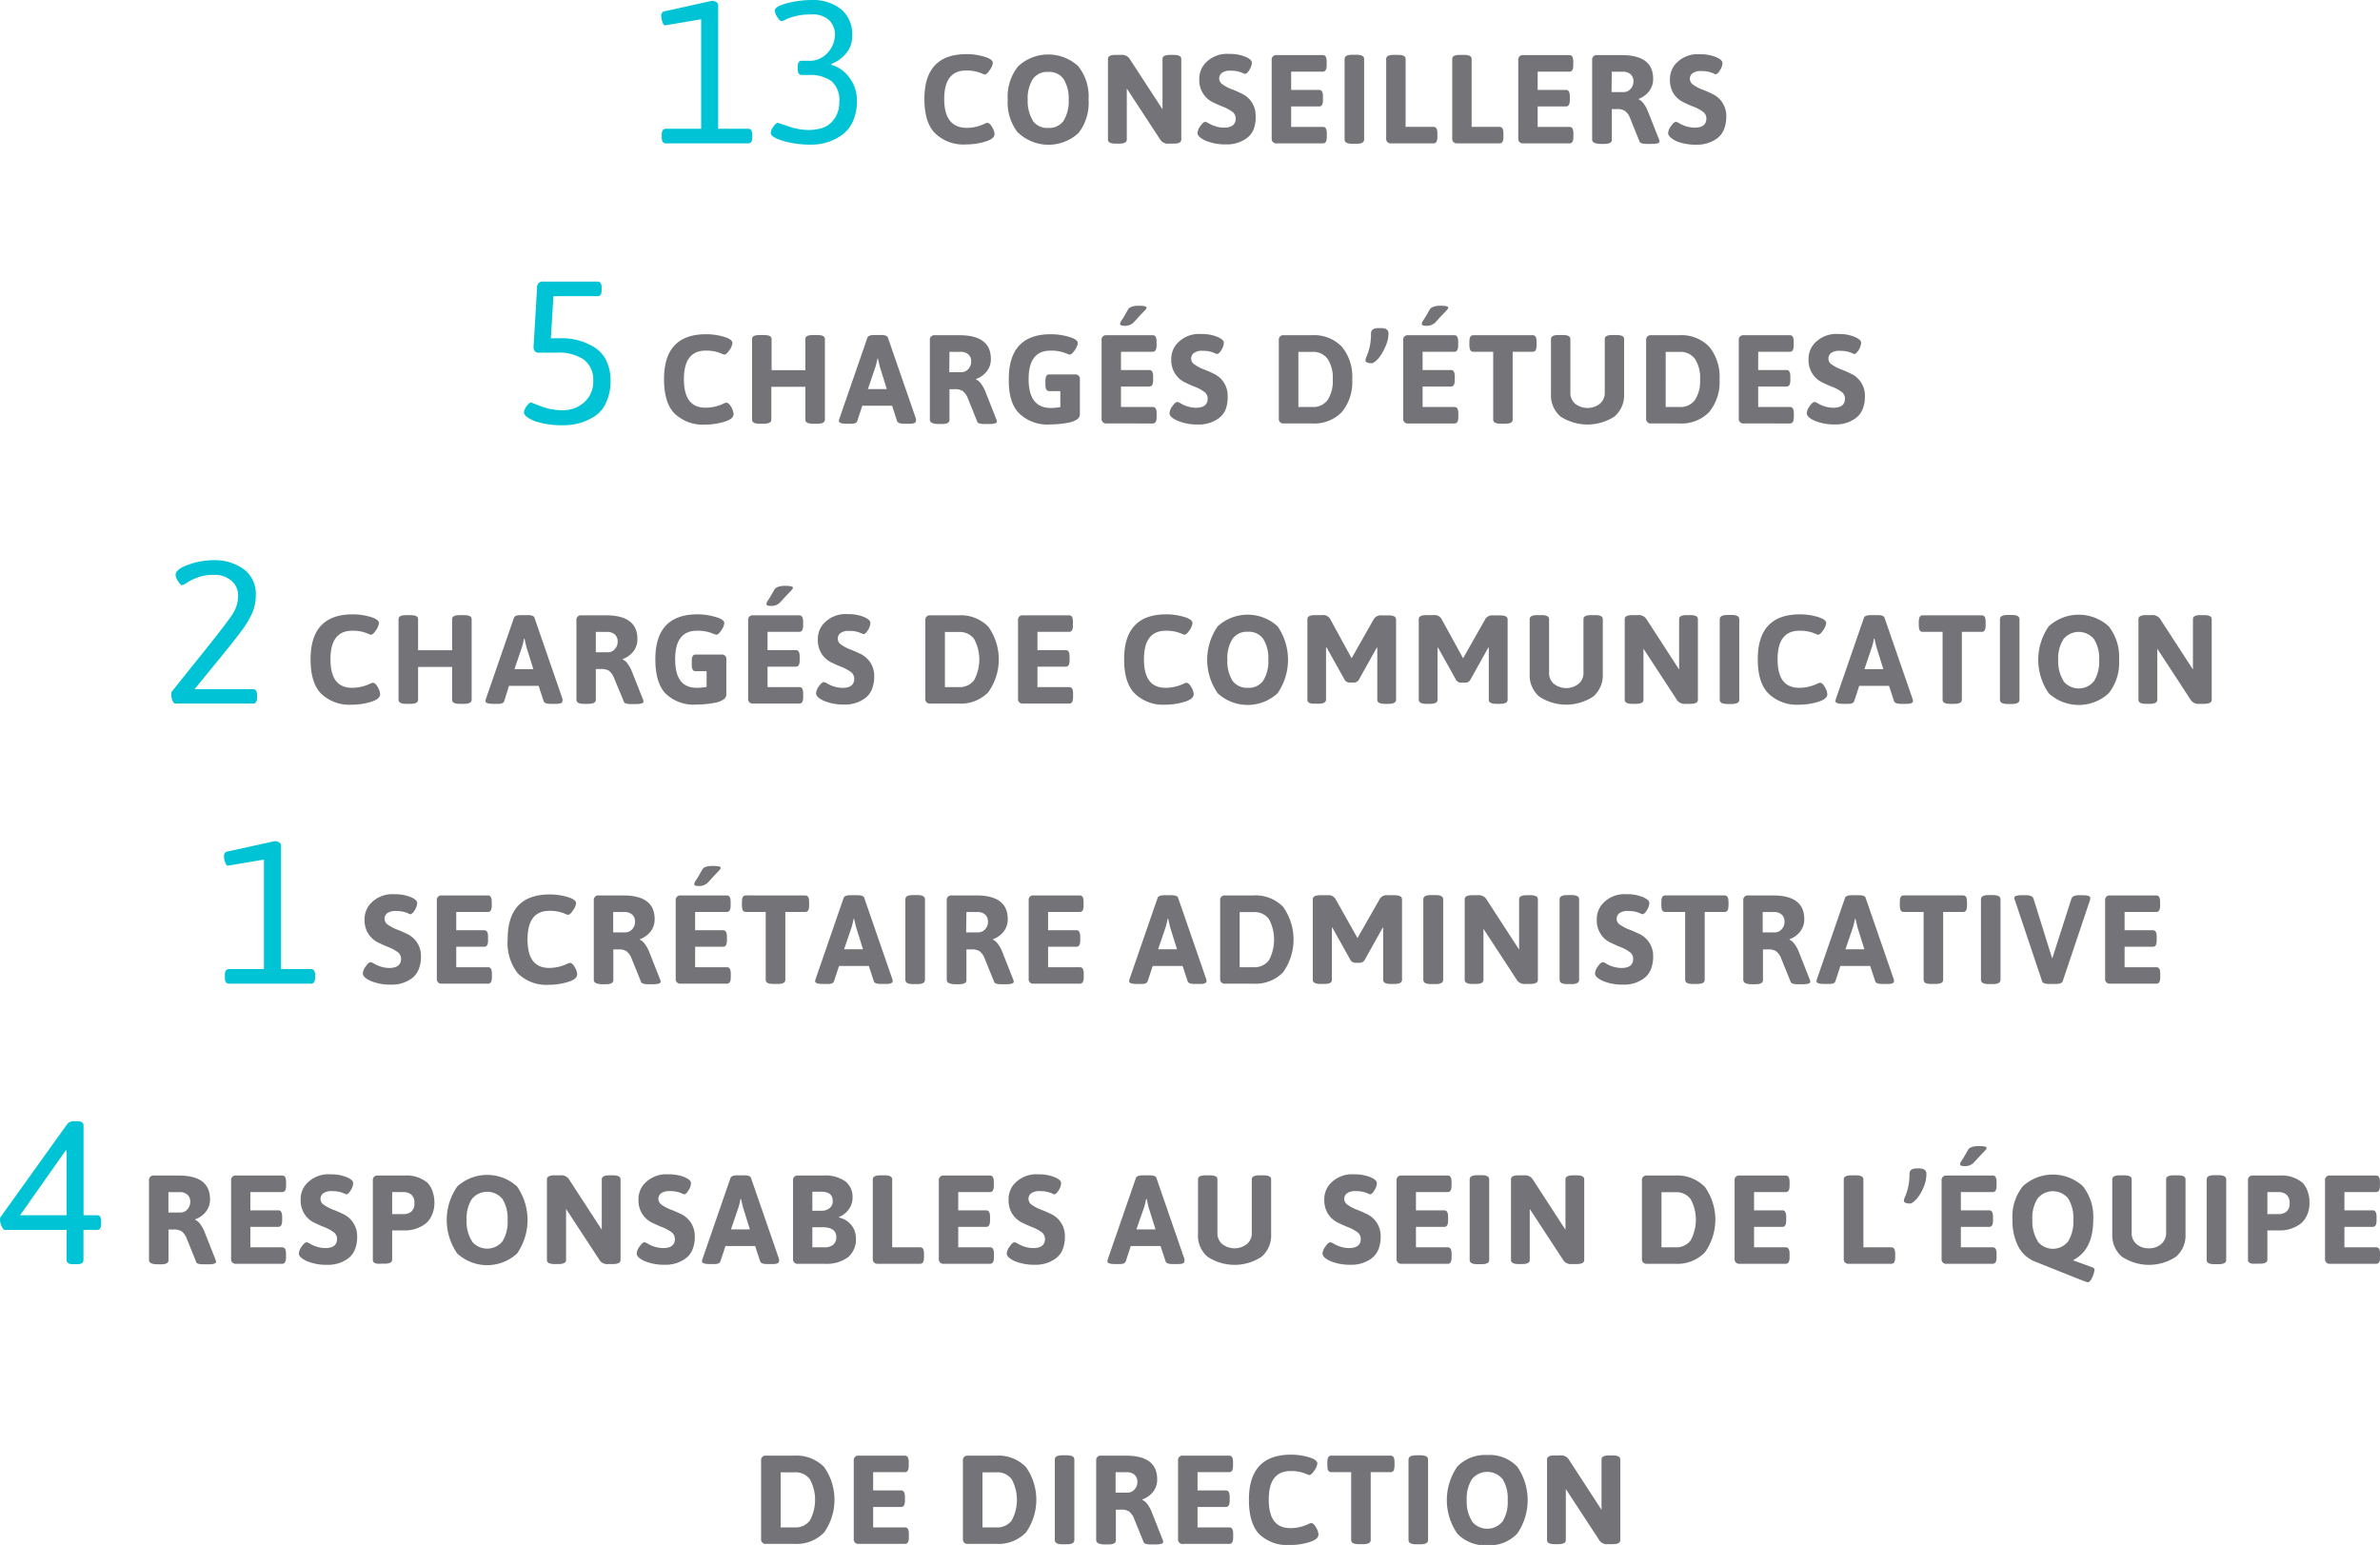 <svg xmlns="http://www.w3.org/2000/svg" viewBox="0 0 339.85 220.62"><defs><style>.cls-1{fill:#00c4d5;}.cls-2{fill:#737378;}</style></defs><title>salaries</title><g id="Calque_2" data-name="Calque 2"><g id="_0" data-name="0"><path class="cls-1" d="M94.49,19.6v-.34c0-.58.19-.87.58-.87h5.05V2.75L95,3.62c-.17,0-.31-.16-.42-.49a3.25,3.25,0,0,1-.16-.94.6.6,0,0,1,.52-.59L101.65.12a1.15,1.15,0,0,1,.63.17.51.51,0,0,1,.27.44V18.39h4.29c.39,0,.58.29.58.87v.34c0,.58-.19.87-.58.87H95.07C94.68,20.47,94.49,20.18,94.49,19.6Z"/><path class="cls-1" d="M110.06,19a1.66,1.66,0,0,1,.38-.93c.25-.35.46-.53.64-.53l1.53.51a8.74,8.74,0,0,0,2.77.51,6.45,6.45,0,0,0,2.15-.32A3.46,3.46,0,0,0,119.12,17a3.89,3.89,0,0,0,.72-2.42,3.55,3.55,0,0,0-1.12-3,5.18,5.18,0,0,0-3.23-.87h-1c-.39,0-.58-.29-.58-.87V9.54c0-.58.19-.87.58-.87h.84a3.43,3.43,0,0,0,2.93-1.22A4,4,0,0,0,119.23,5a3,3,0,0,0-.79-2.08,3.48,3.48,0,0,0-2.66-.85,8.28,8.28,0,0,0-3.54.69,1.82,1.82,0,0,1-.64.26c-.16,0-.35-.19-.6-.57a2,2,0,0,1-.36-.93q0-.62,1.83-1.08A14.21,14.21,0,0,1,115.83,0a6.56,6.56,0,0,1,4.27,1.31,4.65,4.65,0,0,1,1.59,3.82,3.78,3.78,0,0,1-.85,2.47,5.17,5.17,0,0,1-2.14,1.54v.11a4.75,4.75,0,0,1,2.56,1.8,5.23,5.23,0,0,1,1.1,3.28,6.94,6.94,0,0,1-.6,3.07,4.83,4.83,0,0,1-1.58,1.91,7.33,7.33,0,0,1-4.3,1.34,13.74,13.74,0,0,1-4.11-.54Q110.06,19.57,110.06,19Z"/><path class="cls-2" d="M132,14.14q0-6.41,6-6.41a8.91,8.91,0,0,1,2.54.36q1.23.36,1.23.9a2.15,2.15,0,0,1-.43,1c-.28.44-.53.65-.74.65a1.87,1.87,0,0,1-.38-.14,5.38,5.38,0,0,0-2.27-.43q-3.12,0-3.12,4.07T138,18.26a5.94,5.94,0,0,0,2.49-.54,2,2,0,0,1,.47-.18c.25,0,.49.21.71.62a2.27,2.27,0,0,1,.35.95c0,.48-.45.85-1.33,1.11a9.23,9.23,0,0,1-2.69.4A5.81,5.81,0,0,1,133.49,19Q132,17.46,132,14.14Z"/><path class="cls-2" d="M145.4,19a6.9,6.9,0,0,1-1.5-4.78,6.89,6.89,0,0,1,1.5-4.77,6.32,6.32,0,0,1,8.56,0,6.93,6.93,0,0,1,1.48,4.77A7,7,0,0,1,154,19a6.32,6.32,0,0,1-8.56,0Zm2.09-1.73a2.54,2.54,0,0,0,2.19,1,2.51,2.51,0,0,0,2.18-1,5.28,5.28,0,0,0,.74-3,5.21,5.21,0,0,0-.74-3,2.5,2.5,0,0,0-2.18-1,2.53,2.53,0,0,0-2.19,1,5.21,5.21,0,0,0-.74,3A5.28,5.28,0,0,0,147.49,17.22Z"/><path class="cls-2" d="M158.21,19.93V8.41q0-.57,1.08-.57h.78a1.32,1.32,0,0,1,1.18.48L166,15.61V8.41q0-.57,1.08-.57h.52q1.08,0,1.08.57V19.93c0,.39-.36.58-1.08.58h-.68a1.3,1.3,0,0,1-1.19-.49l-4.83-7.38v7.29c0,.39-.35.58-1.08.58h-.52C158.57,20.51,158.21,20.32,158.21,19.93Z"/><path class="cls-2" d="M171,19a1.9,1.9,0,0,1,.41-1c.28-.4.51-.6.7-.6a1.41,1.41,0,0,1,.47.2,4.44,4.44,0,0,0,2.18.63c1.13,0,1.69-.44,1.69-1.31a1.19,1.19,0,0,0-.54-1,5.86,5.86,0,0,0-1.3-.69,15.72,15.72,0,0,1-1.52-.68,3.45,3.45,0,0,1-1.3-1.2,3.56,3.56,0,0,1-.54-2,3.35,3.35,0,0,1,.65-2.08,4.2,4.2,0,0,1,3.62-1.57,5.78,5.78,0,0,1,2.3.4c.62.26.94.55.94.86a2.16,2.16,0,0,1-.34,1c-.23.39-.45.59-.65.59a1.26,1.26,0,0,1-.33-.13,3.94,3.94,0,0,0-1.66-.32,2,2,0,0,0-1.32.32,1.07,1.07,0,0,0-.37.81,1.05,1.05,0,0,0,.55.86,5.57,5.57,0,0,0,1.29.67,15.46,15.46,0,0,1,1.52.68,3.36,3.36,0,0,1,1.31,1.19,3.42,3.42,0,0,1,.54,1.94A4.81,4.81,0,0,1,179,18.5a3,3,0,0,1-1,1.25,4.78,4.78,0,0,1-2.91.87,7.27,7.27,0,0,1-2.9-.52C171.42,19.75,171,19.39,171,19Z"/><path class="cls-2" d="M181.59,19.75V8.59a.64.64,0,0,1,.72-.72h6.59q.54,0,.54.9v.56q0,.9-.54.9h-4.53v2.61h4q.54,0,.54.9v.56q0,.9-.54.9h-4v2.92h4.55q.54,0,.54.9v.55q0,.9-.54.9h-6.61A.64.64,0,0,1,181.59,19.75Z"/><path class="cls-2" d="M192,19.93V8.41c0-.39.36-.59,1.08-.59h.63c.72,0,1.08.2,1.08.59V19.93q0,.6-1.08.6h-.63Q192,20.53,192,19.93Z"/><path class="cls-2" d="M197.94,19.75V8.41q0-.57,1.08-.57h.61q1.08,0,1.08.57v9.71h4q.54,0,.54.9v.55q0,.9-.54.9h-6.06A.64.64,0,0,1,197.94,19.75Z"/><path class="cls-2" d="M207.37,19.75V8.41q0-.57,1.08-.57h.61q1.08,0,1.08.57v9.71h4q.54,0,.54.9v.55q0,.9-.54.9h-6.07A.64.64,0,0,1,207.37,19.75Z"/><path class="cls-2" d="M216.8,19.75V8.59a.64.64,0,0,1,.72-.72h6.59q.54,0,.54.9v.56q0,.9-.54.9h-4.54v2.61h4.05q.54,0,.54.9v.56q0,.9-.54.9h-4.05v2.92h4.56q.54,0,.54.9v.55q0,.9-.54.9h-6.61A.64.64,0,0,1,216.8,19.75Z"/><path class="cls-2" d="M227.35,19.93V8.59a.64.64,0,0,1,.72-.72h3.51q4.48,0,4.48,3.39A2.84,2.84,0,0,1,235.5,13,3.38,3.38,0,0,1,234,14.12v.07a1.84,1.84,0,0,1,.7.6,4.37,4.37,0,0,1,.59,1.06l1.59,4a1.06,1.06,0,0,1,.09.34q0,.36-1.08.36h-.74c-.6,0-1-.13-1.05-.38l-1.42-3.51a2.16,2.16,0,0,0-.66-.83,2,2,0,0,0-1.16-.25h-.7v4.39c0,.39-.36.58-1.08.58h-.61C227.71,20.51,227.35,20.32,227.35,19.93Zm2.77-6.78h1.71a1.27,1.27,0,0,0,1-.45,1.53,1.53,0,0,0,.42-1.09,1.3,1.3,0,0,0-.41-1,1.61,1.61,0,0,0-1.1-.37h-1.59Z"/><path class="cls-2" d="M238.2,19a1.85,1.85,0,0,1,.42-1c.27-.4.51-.6.7-.6a1.5,1.5,0,0,1,.47.2,4.41,4.41,0,0,0,2.18.63c1.12,0,1.69-.44,1.69-1.31a1.19,1.19,0,0,0-.54-1,6,6,0,0,0-1.31-.69,15.72,15.72,0,0,1-1.52-.68A3.5,3.5,0,0,1,239,13.4a3.56,3.56,0,0,1-.54-2,3.34,3.34,0,0,1,.64-2.08,4.21,4.21,0,0,1,3.62-1.57,5.87,5.87,0,0,1,2.31.4c.62.26.93.55.93.86a2,2,0,0,1-.34,1c-.23.39-.44.59-.65.59a1.25,1.25,0,0,1-.32-.13,4,4,0,0,0-1.67-.32,2,2,0,0,0-1.31.32,1,1,0,0,0-.37.81,1.06,1.06,0,0,0,.54.86,5.45,5.45,0,0,0,1.3.67,15.46,15.46,0,0,1,1.52.68,3.34,3.34,0,0,1,1.3,1.19,3.42,3.42,0,0,1,.54,1.94,4.81,4.81,0,0,1-.35,1.92,2.92,2.92,0,0,1-1,1.25,4.81,4.81,0,0,1-2.92.87,7.27,7.27,0,0,1-2.9-.52C238.59,19.75,238.2,19.39,238.2,19Z"/><path class="cls-1" d="M74.82,58.91A1.68,1.68,0,0,1,75.2,58c.25-.35.46-.52.64-.52l1.45.55a8.43,8.43,0,0,0,3.11.55,4.44,4.44,0,0,0,3-1.12,3.85,3.85,0,0,0,1.31-3.1,3.57,3.57,0,0,0-1.33-3,6.33,6.33,0,0,0-3.89-1H77a.77.77,0,0,1-.63-.2,1,1,0,0,1-.18-.67l.5-8.41a.8.8,0,0,1,.92-.87h7.72c.38,0,.58.29.58.87v.35c0,.58-.2.87-.58.87h-6.3l-.37,6h1.51a8.74,8.74,0,0,1,4.66,1.27,4.59,4.59,0,0,1,1.72,1.87,6.48,6.48,0,0,1,.63,3,7.07,7.07,0,0,1-.61,3,4.44,4.44,0,0,1-1.65,2,8,8,0,0,1-4.46,1.28,12.24,12.24,0,0,1-4.08-.57C75.35,59.71,74.82,59.31,74.82,58.91Z"/><path class="cls-2" d="M94.82,54.14q0-6.41,6-6.41a8.91,8.91,0,0,1,2.54.36q1.23.36,1.23.9a2.05,2.05,0,0,1-.43,1c-.28.44-.53.65-.74.65a1.87,1.87,0,0,1-.38-.14,5.38,5.38,0,0,0-2.27-.43c-2.08,0-3.11,1.36-3.11,4.07s1,4.08,3.07,4.08a5.94,5.94,0,0,0,2.49-.54,2,2,0,0,1,.47-.18c.25,0,.49.21.72.62a2.36,2.36,0,0,1,.34,1c0,.48-.45.85-1.33,1.11a9.23,9.23,0,0,1-2.69.4A5.81,5.81,0,0,1,96.27,59Q94.82,57.47,94.82,54.14Z"/><path class="cls-2" d="M107.39,59.93V48.41c0-.38.36-.57,1.07-.57h.64q1.08,0,1.08.57v4.45H115V48.41q0-.57,1.08-.57h.63c.71,0,1.08.19,1.08.57V59.93c0,.39-.37.58-1.08.58h-.63c-.72,0-1.08-.19-1.08-.58V55.24h-4.86v4.69c0,.39-.36.58-1.08.58h-.64C107.75,60.51,107.39,60.32,107.39,59.93Z"/><path class="cls-2" d="M119.79,60.11a1.53,1.53,0,0,1,.07-.32l4-11.57c.1-.26.44-.38,1-.38h.93c.59,0,.93.12,1,.38l4,11.57a1.39,1.39,0,0,1,0,.32c0,.27-.3.4-.9.4h-.79c-.59,0-.92-.13-1-.38l-.72-2.19h-4.25l-.72,2.19c-.08.25-.36.38-.82.38h-.72C120.15,60.51,119.79,60.38,119.79,60.11Zm4.14-4.55h2.7l-1-3.2-.27-1.16h-.07a10.53,10.53,0,0,1-.27,1.16Z"/><path class="cls-2" d="M132.78,59.93V48.59a.64.64,0,0,1,.72-.72H137q4.49,0,4.49,3.39a2.78,2.78,0,0,1-.57,1.75,3.32,3.32,0,0,1-1.54,1.11v.07a1.77,1.77,0,0,1,.7.6,4.77,4.77,0,0,1,.6,1.06l1.58,4a1.06,1.06,0,0,1,.09.34q0,.36-1.08.36h-.74c-.6,0-.95-.13-1-.38l-1.42-3.51a2.36,2.36,0,0,0-.66-.83,2,2,0,0,0-1.16-.25h-.71v4.39c0,.39-.35.58-1.08.58h-.61C133.14,60.51,132.78,60.32,132.78,59.93Zm2.77-6.78h1.72a1.29,1.29,0,0,0,1-.45,1.57,1.57,0,0,0,.41-1.09,1.3,1.3,0,0,0-.4-1,1.62,1.62,0,0,0-1.11-.37h-1.59Z"/><path class="cls-2" d="M144.05,54.14q0-6.41,6-6.41a9.11,9.11,0,0,1,2.59.37c.84.25,1.26.54,1.26.89a2.11,2.11,0,0,1-.42,1c-.28.44-.53.65-.75.65a2.82,2.82,0,0,1-.39-.14,5.78,5.78,0,0,0-2.34-.43q-3.12,0-3.12,4.07T150,58.26a7.32,7.32,0,0,0,1.41-.13V55.85h-1.59q-.54,0-.54-.9v-.58q0-.9.54-.9h3.66a.64.64,0,0,1,.72.72v5a.89.89,0,0,1-.46.73,3.09,3.09,0,0,1-1.18.44,14.13,14.13,0,0,1-2.56.25A5.79,5.79,0,0,1,145.5,59Q144,57.47,144.05,54.14Z"/><path class="cls-2" d="M157.3,59.75V48.59a.64.64,0,0,1,.72-.72h6.59q.54,0,.54.9v.56q0,.9-.54.9h-4.54v2.61h4.05q.54,0,.54.9v.56q0,.9-.54.9h-4.05v2.92h4.55q.54,0,.54.9v.55q0,.9-.54.9H158A.64.64,0,0,1,157.3,59.75Zm3.2-13.23c-.37,0-.56-.09-.56-.27a1.24,1.24,0,0,1,.27-.57c.17-.27.33-.52.47-.78s.29-.5.43-.75.66-.49,1.44-.49,1.17.09,1.17.25a.45.45,0,0,1-.1.26c-.08.09-.22.25-.44.47s-.36.38-.45.47l-.37.41-.51.55A1.74,1.74,0,0,1,160.5,46.52Z"/><path class="cls-2" d="M167,59a1.9,1.9,0,0,1,.41-1c.28-.4.51-.6.71-.6a1.48,1.48,0,0,1,.46.2,4.44,4.44,0,0,0,2.18.63c1.13,0,1.69-.44,1.69-1.31a1.19,1.19,0,0,0-.54-1,5.86,5.86,0,0,0-1.3-.69,15.72,15.72,0,0,1-1.52-.68,3.45,3.45,0,0,1-1.3-1.2,3.56,3.56,0,0,1-.54-2,3.35,3.35,0,0,1,.65-2.08,4.21,4.21,0,0,1,3.62-1.57,5.78,5.78,0,0,1,2.3.4c.63.26.94.55.94.86a2.16,2.16,0,0,1-.34,1c-.23.39-.45.59-.65.59a1.26,1.26,0,0,1-.33-.13,3.94,3.94,0,0,0-1.66-.32,2,2,0,0,0-1.32.32,1,1,0,0,0,.18,1.67,5.57,5.57,0,0,0,1.29.67,14.47,14.47,0,0,1,1.52.68,3.36,3.36,0,0,1,1.31,1.19,3.42,3.42,0,0,1,.54,1.94A4.81,4.81,0,0,1,175,58.5a3,3,0,0,1-1,1.25,4.78,4.78,0,0,1-2.91.87,7.27,7.27,0,0,1-2.9-.52C167.39,59.75,167,59.39,167,59Z"/><path class="cls-2" d="M182.61,59.75V48.59a.64.64,0,0,1,.72-.72h4a5.5,5.5,0,0,1,4.27,1.63,6.72,6.72,0,0,1,1.49,4.67,6.73,6.73,0,0,1-1.49,4.68,5.5,5.5,0,0,1-4.27,1.62h-4A.64.64,0,0,1,182.61,59.75Zm2.79-1.63h2a2.55,2.55,0,0,0,2.18-1,4.94,4.94,0,0,0,.73-2.94,4.93,4.93,0,0,0-.73-2.93,2.55,2.55,0,0,0-2.18-1h-2Z"/><path class="cls-2" d="M197.77,49.61a6.09,6.09,0,0,1-1,1.64c-.39.41-.7.62-.93.62a1.57,1.57,0,0,1-.6-.1c-.18-.06-.26-.16-.26-.29a2,2,0,0,1,.19-.65,7.93,7.93,0,0,0,.6-3.19c0-.53.36-.79,1.08-.79h.34c.72,0,1.08.26,1.08.79A4.71,4.71,0,0,1,197.77,49.61Z"/><path class="cls-2" d="M200.37,59.75V48.59a.64.64,0,0,1,.72-.72h6.59q.54,0,.54.9v.56q0,.9-.54.9h-4.54v2.61h4.05q.54,0,.54.9v.56q0,.9-.54.9h-4.05v2.92h4.56q.54,0,.54.9v.55q0,.9-.54.9h-6.61A.64.64,0,0,1,200.37,59.75Zm3.21-13.23c-.38,0-.56-.09-.56-.27a1.19,1.19,0,0,1,.26-.57c.17-.27.33-.52.48-.78s.28-.5.43-.75.66-.49,1.44-.49,1.17.09,1.17.25a.47.47,0,0,1-.11.26c-.07.09-.22.25-.43.47l-.45.47-.38.41-.5.55A1.77,1.77,0,0,1,203.58,46.52Z"/><path class="cls-2" d="M213.22,59.93v-9.7h-2.86q-.54,0-.54-.9v-.56q0-.9.54-.9h8.52q.54,0,.54.9v.56q0,.9-.54.9H216v9.7c0,.39-.36.58-1.08.58h-.63C213.58,60.51,213.22,60.32,213.22,59.93Z"/><path class="cls-2" d="M221.47,56.26V48.41q0-.57,1.08-.57h.61q1.08,0,1.08.57v7.67a2,2,0,0,0,.68,1.57,2.87,2.87,0,0,0,3.54,0,2,2,0,0,0,.69-1.57V48.41q0-.57,1.08-.57h.6q1.08,0,1.08.57v7.85a4,4,0,0,1-1.37,3.22,7.09,7.09,0,0,1-7.71,0A4,4,0,0,1,221.47,56.26Z"/><path class="cls-2" d="M235.06,59.75V48.59a.64.64,0,0,1,.72-.72h4a5.5,5.5,0,0,1,4.27,1.63,6.72,6.72,0,0,1,1.49,4.67,6.73,6.73,0,0,1-1.49,4.68,5.5,5.5,0,0,1-4.27,1.62h-4A.64.64,0,0,1,235.06,59.75Zm2.79-1.63h2a2.55,2.55,0,0,0,2.18-1,4.94,4.94,0,0,0,.73-2.94,4.93,4.93,0,0,0-.73-2.93,2.55,2.55,0,0,0-2.18-1h-2Z"/><path class="cls-2" d="M248.29,59.75V48.59a.64.64,0,0,1,.72-.72h6.58c.37,0,.54.3.54.9v.56c0,.6-.17.9-.54.9h-4.53v2.61h4.05q.54,0,.54.9v.56q0,.9-.54.9h-4.05v2.92h4.55q.54,0,.54.9v.55q0,.9-.54.9H249A.64.64,0,0,1,248.29,59.75Z"/><path class="cls-2" d="M258,59a1.9,1.9,0,0,1,.41-1c.28-.4.51-.6.7-.6a1.41,1.41,0,0,1,.47.2,4.44,4.44,0,0,0,2.18.63c1.13,0,1.69-.44,1.69-1.31a1.19,1.19,0,0,0-.54-1,5.86,5.86,0,0,0-1.3-.69,15.72,15.72,0,0,1-1.52-.68,3.45,3.45,0,0,1-1.3-1.2,3.56,3.56,0,0,1-.54-2,3.35,3.35,0,0,1,.65-2.08,4.2,4.2,0,0,1,3.62-1.57,5.78,5.78,0,0,1,2.3.4c.62.26.94.55.94.86a2.08,2.08,0,0,1-.35,1c-.22.39-.44.59-.64.59a1.26,1.26,0,0,1-.33-.13,3.94,3.94,0,0,0-1.66-.32,2,2,0,0,0-1.32.32,1,1,0,0,0,.17,1.67,5.65,5.65,0,0,0,1.3.67,15.46,15.46,0,0,1,1.52.68,3.36,3.36,0,0,1,1.31,1.19,3.42,3.42,0,0,1,.54,1.94,4.81,4.81,0,0,1-.35,1.92,3,3,0,0,1-1,1.25,4.78,4.78,0,0,1-2.91.87,7.23,7.23,0,0,1-2.9-.52C258.38,59.75,258,59.39,258,59Z"/><path class="cls-1" d="M24.64,100.07a2,2,0,0,1-.18-.83c0-.28,0-.46.12-.53q1.25-1.58,4.5-5.62c2.16-2.69,3.53-4.48,4.1-5.35A4.83,4.83,0,0,0,34,85.07a2.69,2.69,0,0,0-1-2.17,3.58,3.58,0,0,0-2.39-.81,6.67,6.67,0,0,0-2.39.37,8.64,8.64,0,0,0-1.52.74,1.86,1.86,0,0,1-.73.37q-.16,0-.54-.57a1.87,1.87,0,0,1-.36-.88c0-.56.62-1.06,1.84-1.48A10.32,10.32,0,0,1,30.35,80a7.06,7.06,0,0,1,4.51,1.32,4.36,4.36,0,0,1,1.67,3.61A6.37,6.37,0,0,1,36,87.58a14.39,14.39,0,0,1-1.65,2.69c-.74,1-2.23,2.84-4.45,5.56l-2.12,2.59h8.35c.39,0,.58.29.58.86v.32c0,.58-.19.87-.58.87H25C24.89,100.47,24.76,100.34,24.64,100.07Z"/><path class="cls-2" d="M44.35,94.14q0-6.4,6-6.41a9,9,0,0,1,2.54.36c.82.24,1.22.54,1.22.9a2.11,2.11,0,0,1-.42,1c-.28.44-.53.65-.74.65a1.87,1.87,0,0,1-.38-.14,5.38,5.38,0,0,0-2.27-.43c-2.08,0-3.11,1.35-3.11,4.07s1,4.08,3.07,4.08a6,6,0,0,0,2.49-.54,2.22,2.22,0,0,1,.46-.18c.26,0,.5.21.73.62a2.32,2.32,0,0,1,.34,1c0,.48-.45.85-1.33,1.11a9.23,9.23,0,0,1-2.69.4A5.81,5.81,0,0,1,45.8,99Q44.35,97.46,44.35,94.14Z"/><path class="cls-2" d="M56.91,99.93V88.41q0-.57,1.08-.57h.63q1.08,0,1.08.57v4.45h4.86V88.41q0-.57,1.08-.57h.63q1.08,0,1.08.57V99.93c0,.39-.36.58-1.08.58h-.63c-.72,0-1.08-.19-1.08-.58V95.24H59.7v4.69c0,.39-.36.58-1.08.58H58C57.27,100.51,56.91,100.32,56.91,99.93Z"/><path class="cls-2" d="M69.32,100.11a1.53,1.53,0,0,1,.07-.32l4-11.57c.09-.26.44-.38,1-.38h.93c.59,0,.93.12,1,.38l4,11.57a1.39,1.39,0,0,1,0,.32c0,.27-.3.4-.9.4h-.79c-.59,0-.93-.13-1-.38l-.72-2.19H72.68L72,100.13c-.08.25-.36.38-.83.38h-.72C69.68,100.51,69.32,100.38,69.32,100.11Zm4.14-4.55h2.7l-1-3.2-.27-1.16h-.07a10.53,10.53,0,0,1-.27,1.16Z"/><path class="cls-2" d="M82.31,99.93V88.59a.64.64,0,0,1,.72-.72h3.51q4.48,0,4.48,3.39A2.86,2.86,0,0,1,90.46,93a3.32,3.32,0,0,1-1.54,1.11v.07a1.77,1.77,0,0,1,.7.6,4.37,4.37,0,0,1,.59,1.06l1.59,4a1.06,1.06,0,0,1,.09.34q0,.36-1.08.36h-.74c-.6,0-.95-.13-1-.38L87.6,96.62a2.38,2.38,0,0,0-.65-.84,2.13,2.13,0,0,0-1.16-.24h-.71v4.39c0,.39-.36.58-1.08.58h-.61C82.67,100.51,82.31,100.32,82.31,99.93Zm2.77-6.78h1.71a1.29,1.29,0,0,0,1-.45,1.57,1.57,0,0,0,.41-1.09,1.33,1.33,0,0,0-.4-1,1.58,1.58,0,0,0-1.11-.37H85.08Z"/><path class="cls-2" d="M93.58,94.14q0-6.4,6-6.41a9,9,0,0,1,2.58.37c.85.24,1.27.54,1.27.89a2.11,2.11,0,0,1-.42,1c-.28.44-.53.65-.75.65a2.82,2.82,0,0,1-.39-.14,5.78,5.78,0,0,0-2.34-.43c-2.08,0-3.12,1.35-3.12,4.07s1,4.08,3.08,4.08a7.32,7.32,0,0,0,1.41-.13V95.85H99.32q-.54,0-.54-.9v-.58q0-.9.54-.9H103a.64.64,0,0,1,.72.72v5a.89.89,0,0,1-.46.73,3.09,3.09,0,0,1-1.18.44,14.13,14.13,0,0,1-2.56.25A5.79,5.79,0,0,1,95,99Q93.58,97.46,93.58,94.14Z"/><path class="cls-2" d="M106.83,99.75V88.59a.64.64,0,0,1,.72-.72h6.58c.37,0,.55.3.55.9v.56c0,.6-.18.9-.55.9H109.6v2.61h4.05q.54,0,.54.9v.56q0,.9-.54.9H109.6v2.92h4.55q.54,0,.54.9v.55q0,.9-.54.9h-6.6A.64.64,0,0,1,106.83,99.75ZM110,86.52c-.37,0-.56-.09-.56-.27a1.3,1.3,0,0,1,.26-.57c.18-.27.34-.52.48-.78s.29-.5.43-.75.66-.49,1.44-.49,1.17.09,1.17.25a.45.45,0,0,1-.1.26c-.08.09-.22.25-.44.47s-.36.38-.45.47l-.38.41c-.16.19-.33.37-.5.55A1.74,1.74,0,0,1,110,86.52Z"/><path class="cls-2" d="M116.53,99a1.9,1.9,0,0,1,.41-1c.28-.4.51-.6.71-.6a1.48,1.48,0,0,1,.46.2,4.44,4.44,0,0,0,2.18.63c1.13,0,1.69-.44,1.69-1.31a1.19,1.19,0,0,0-.54-1,5.86,5.86,0,0,0-1.3-.69c-.51-.2-1-.43-1.52-.68a3.45,3.45,0,0,1-1.3-1.2,3.58,3.58,0,0,1-.54-2,3.35,3.35,0,0,1,.65-2.08,4.21,4.21,0,0,1,3.62-1.57,5.78,5.78,0,0,1,2.3.4c.62.26.94.55.94.86a2.16,2.16,0,0,1-.34,1c-.23.39-.45.59-.65.59a1.26,1.26,0,0,1-.33-.13,3.94,3.94,0,0,0-1.66-.32,2,2,0,0,0-1.32.32,1.07,1.07,0,0,0-.37.81,1.05,1.05,0,0,0,.55.86,5.57,5.57,0,0,0,1.29.67c.5.19,1,.42,1.52.67a3.47,3.47,0,0,1,1.31,1.2,3.42,3.42,0,0,1,.54,1.94,4.81,4.81,0,0,1-.35,1.92,3,3,0,0,1-1,1.25,4.78,4.78,0,0,1-2.91.87,7.27,7.27,0,0,1-2.9-.52C116.92,99.75,116.53,99.39,116.53,99Z"/><path class="cls-2" d="M132.13,99.75V88.59a.64.64,0,0,1,.73-.72h4a5.5,5.5,0,0,1,4.27,1.63,8.06,8.06,0,0,1,0,9.34,5.47,5.47,0,0,1-4.27,1.63h-4A.64.64,0,0,1,132.13,99.75Zm2.8-1.63h2a2.52,2.52,0,0,0,2.17-1,6.19,6.19,0,0,0,0-5.87,2.52,2.52,0,0,0-2.17-1h-2Z"/><path class="cls-2" d="M145.37,99.75V88.59a.63.63,0,0,1,.71-.72h6.59q.54,0,.54.9v.56q0,.9-.54.9h-4.53v2.61h4.05q.54,0,.54.9v.56q0,.9-.54.9h-4.05v2.92h4.55q.54,0,.54.9v.55q0,.9-.54.9h-6.61A.63.63,0,0,1,145.37,99.75Z"/><path class="cls-2" d="M160.52,94.14q0-6.4,6-6.41a9,9,0,0,1,2.54.36c.82.24,1.22.54,1.22.9a2.11,2.11,0,0,1-.42,1c-.28.44-.53.65-.75.65a2.19,2.19,0,0,1-.37-.14,5.38,5.38,0,0,0-2.27-.43c-2.08,0-3.12,1.35-3.12,4.07s1,4.08,3.08,4.08a6,6,0,0,0,2.49-.54,2.22,2.22,0,0,1,.46-.18c.26,0,.5.21.72.62a2.22,2.22,0,0,1,.35,1c0,.48-.45.85-1.34,1.11a9.12,9.12,0,0,1-2.68.4A5.81,5.81,0,0,1,162,99Q160.51,97.46,160.52,94.14Z"/><path class="cls-2" d="M173.88,99a8.37,8.37,0,0,1,0-9.56,6.33,6.33,0,0,1,8.55,0,8.41,8.41,0,0,1,0,9.56,6.31,6.31,0,0,1-8.55,0ZM176,97.22a2.54,2.54,0,0,0,2.19,1,2.51,2.51,0,0,0,2.18-1,5.28,5.28,0,0,0,.74-3,5.21,5.21,0,0,0-.74-3,2.5,2.5,0,0,0-2.18-1,2.53,2.53,0,0,0-2.19,1,5.13,5.13,0,0,0-.74,3A5.2,5.2,0,0,0,176,97.22Z"/><path class="cls-2" d="M186.69,99.93V88.41q0-.57,1.08-.57h1a1.19,1.19,0,0,1,1.13.48L193,94l3.2-5.64a1.2,1.2,0,0,1,1.14-.48h.93q1.08,0,1.08.57V99.93c0,.39-.36.58-1.08.58h-.52c-.72,0-1.08-.19-1.08-.58V92.48l-.07,0L194,97.13a.86.86,0,0,1-.72.34h-.52a.84.84,0,0,1-.72-.34l-2.61-4.67-.08,0v7.45c0,.39-.36.58-1.08.58h-.52C187.05,100.51,186.69,100.32,186.69,99.93Z"/><path class="cls-2" d="M202.59,99.93V88.41q0-.57,1.08-.57h1a1.18,1.18,0,0,1,1.13.48L208.92,94l3.2-5.64a1.2,1.2,0,0,1,1.14-.48h.94q1.08,0,1.08.57V99.93c0,.39-.36.58-1.08.58h-.53c-.72,0-1.08-.19-1.08-.58V92.48l-.07,0-2.61,4.67a.86.86,0,0,1-.72.34h-.52a.86.86,0,0,1-.72-.34l-2.61-4.67-.07,0v7.45c0,.39-.36.58-1.08.58h-.52C203,100.51,202.59,100.32,202.59,99.93Z"/><path class="cls-2" d="M218.43,96.26V88.41q0-.57,1.08-.57h.61q1.08,0,1.08.57v7.67a2,2,0,0,0,.68,1.57,2.87,2.87,0,0,0,3.54,0,2,2,0,0,0,.69-1.57V88.41q0-.57,1.08-.57h.6q1.08,0,1.08.57v7.85a4,4,0,0,1-1.37,3.21,7,7,0,0,1-7.71,0A4,4,0,0,1,218.43,96.26Z"/><path class="cls-2" d="M232,99.93V88.41q0-.57,1.08-.57h.77a1.34,1.34,0,0,1,1.19.48l4.73,7.29v-7.2q0-.57,1.08-.57h.52q1.08,0,1.08.57V99.93c0,.39-.36.58-1.08.58h-.68a1.32,1.32,0,0,1-1.19-.49l-4.82-7.38v7.29c0,.39-.36.58-1.08.58h-.52C232.38,100.51,232,100.32,232,99.93Z"/><path class="cls-2" d="M245.57,99.93V88.41c0-.39.36-.59,1.08-.59h.63c.72,0,1.08.2,1.08.59V99.93q0,.6-1.08.6h-.63Q245.57,100.53,245.57,99.93Z"/><path class="cls-2" d="M251,94.14q0-6.4,6-6.41a8.91,8.91,0,0,1,2.54.36q1.23.36,1.23.9a2.15,2.15,0,0,1-.43,1c-.28.44-.53.65-.74.65a1.87,1.87,0,0,1-.38-.14,5.38,5.38,0,0,0-2.27-.43c-2.08,0-3.12,1.35-3.12,4.07s1,4.08,3.08,4.08a5.94,5.94,0,0,0,2.49-.54,2,2,0,0,1,.47-.18c.25,0,.49.21.71.62a2.22,2.22,0,0,1,.35,1c0,.48-.45.85-1.33,1.11a9.23,9.23,0,0,1-2.69.4A5.81,5.81,0,0,1,252.49,99Q251,97.46,251,94.14Z"/><path class="cls-2" d="M262.09,100.11a2.86,2.86,0,0,1,.07-.32l4-11.57c.1-.26.44-.38,1-.38h.94c.58,0,.93.12,1,.38l4,11.57a1,1,0,0,1,.06.32c0,.27-.3.4-.9.4h-.8c-.58,0-.92-.13-1-.38l-.72-2.19h-4.25l-.72,2.19c-.09.25-.36.38-.83.38h-.72C262.46,100.51,262.09,100.38,262.09,100.11Zm4.14-4.55h2.7l-1-3.2-.27-1.16h-.08a7.24,7.24,0,0,1-.27,1.16Z"/><path class="cls-2" d="M277.39,99.93v-9.7h-2.86q-.54,0-.54-.9v-.56q0-.9.54-.9H283q.54,0,.54.9v.56q0,.9-.54.9h-2.86v9.7c0,.39-.36.58-1.08.58h-.63C277.75,100.51,277.39,100.32,277.39,99.93Z"/><path class="cls-2" d="M285.58,99.93V88.41c0-.39.36-.59,1.08-.59h.63c.72,0,1.08.2,1.08.59V99.93q0,.6-1.08.6h-.63Q285.58,100.53,285.58,99.93Z"/><path class="cls-2" d="M292.55,99a8.37,8.37,0,0,1,0-9.56,6.35,6.35,0,0,1,8.56,0,7,7,0,0,1,1.48,4.78A7,7,0,0,1,301.11,99a6.32,6.32,0,0,1-8.56,0Zm2.1-1.73a2.8,2.8,0,0,0,4.36,0,5.28,5.28,0,0,0,.74-3,5.21,5.21,0,0,0-.74-3,2.82,2.82,0,0,0-4.36,0,5.13,5.13,0,0,0-.75,3A5.2,5.2,0,0,0,294.65,97.22Z"/><path class="cls-2" d="M305.36,99.93V88.41q0-.57,1.08-.57h.78a1.35,1.35,0,0,1,1.19.48l4.73,7.29v-7.2q0-.57,1.08-.57h.52q1.08,0,1.08.57V99.93c0,.39-.36.58-1.08.58h-.68a1.32,1.32,0,0,1-1.19-.49l-4.82-7.38v7.29c0,.39-.36.58-1.08.58h-.53C305.72,100.51,305.36,100.32,305.36,99.93Z"/><path class="cls-1" d="M32.11,139.6v-.34c0-.58.19-.87.58-.87h5V122.75l-5.13.87c-.17,0-.31-.16-.42-.49a3,3,0,0,1-.16-.94.61.61,0,0,1,.52-.6l6.73-1.47a1.09,1.09,0,0,1,.62.17.5.5,0,0,1,.28.43v17.67h4.29c.39,0,.58.29.58.87v.34c0,.58-.19.87-.58.87H32.69C32.3,140.47,32.11,140.18,32.11,139.6Z"/><path class="cls-2" d="M51.81,139a1.85,1.85,0,0,1,.42-1c.27-.4.51-.6.7-.6a1.5,1.5,0,0,1,.47.2,4.4,4.4,0,0,0,2.17.63c1.13,0,1.7-.44,1.7-1.31a1.19,1.19,0,0,0-.54-1,6,6,0,0,0-1.31-.69c-.51-.2-1-.43-1.52-.68a3.52,3.52,0,0,1-1.3-1.2,3.58,3.58,0,0,1-.54-2,3.35,3.35,0,0,1,.65-2.08,4.21,4.21,0,0,1,3.62-1.57,5.78,5.78,0,0,1,2.3.4c.63.26.94.55.94.86a2,2,0,0,1-.34,1c-.23.39-.45.59-.65.59a1.12,1.12,0,0,1-.32-.13,4,4,0,0,0-1.67-.32,2,2,0,0,0-1.31.32,1,1,0,0,0-.37.81,1.06,1.06,0,0,0,.54.86,5.57,5.57,0,0,0,1.29.67c.51.19,1,.42,1.52.67a3.47,3.47,0,0,1,1.31,1.2,3.42,3.42,0,0,1,.54,1.94,4.81,4.81,0,0,1-.35,1.92,3,3,0,0,1-1,1.25,4.78,4.78,0,0,1-2.91.87,7.27,7.27,0,0,1-2.9-.52C52.2,139.75,51.81,139.39,51.81,139Z"/><path class="cls-2" d="M62.38,139.75V128.59a.64.64,0,0,1,.72-.72h6.59c.35,0,.53.3.53.9v.56c0,.6-.18.9-.53.9H65.15v2.61h4q.54,0,.54.9v.56q0,.9-.54.9h-4v2.92H69.7q.54,0,.54.9v.55q0,.9-.54.9H63.1A.64.64,0,0,1,62.38,139.75Z"/><path class="cls-2" d="M72.49,134.14q0-6.4,6-6.41a8.91,8.91,0,0,1,2.54.36q1.23.36,1.23.9a2.05,2.05,0,0,1-.43,1c-.28.44-.53.65-.74.65a2.13,2.13,0,0,1-.38-.14,5.35,5.35,0,0,0-2.27-.43c-2.07,0-3.11,1.35-3.11,4.07s1,4.08,3.08,4.08a5.93,5.93,0,0,0,2.48-.54,2,2,0,0,1,.47-.18c.25,0,.49.21.72.62a2.32,2.32,0,0,1,.34,1c0,.48-.45.85-1.33,1.11a9.21,9.21,0,0,1-2.68.4A5.81,5.81,0,0,1,73.94,139,7.08,7.08,0,0,1,72.49,134.14Z"/><path class="cls-2" d="M84.79,139.93V128.59a.64.64,0,0,1,.72-.72H89c3,0,4.48,1.13,4.48,3.39a2.8,2.8,0,0,1-.57,1.75,3.32,3.32,0,0,1-1.54,1.11v.07a1.77,1.77,0,0,1,.7.6,4.77,4.77,0,0,1,.6,1.06l1.58,4a1.06,1.06,0,0,1,.09.34q0,.36-1.08.36h-.74c-.6,0-.94-.13-1-.38l-1.42-3.51a2.39,2.39,0,0,0-.66-.84,2.11,2.11,0,0,0-1.16-.24h-.7v4.39c0,.39-.36.58-1.08.58h-.61C85.15,140.51,84.79,140.32,84.79,139.93Zm2.77-6.78h1.71a1.29,1.29,0,0,0,1-.45,1.53,1.53,0,0,0,.41-1.09,1.3,1.3,0,0,0-.4-1,1.57,1.57,0,0,0-1.11-.37H87.56Z"/><path class="cls-2" d="M96.49,139.75V128.59a.64.64,0,0,1,.72-.72h6.58q.54,0,.54.9v.56q0,.9-.54.9H99.26v2.61h4q.54,0,.54.9v.56q0,.9-.54.9h-4v2.92h4.55q.54,0,.54.9v.55q0,.9-.54.9h-6.6A.64.64,0,0,1,96.49,139.75Zm3.2-13.23c-.37,0-.56-.09-.56-.27a1.3,1.3,0,0,1,.26-.57c.18-.27.34-.52.48-.78l.43-.75c.18-.33.66-.49,1.44-.49s1.17.09,1.17.25a.41.41,0,0,1-.11.26,5.59,5.59,0,0,1-.43.47c-.21.23-.36.38-.45.47l-.38.41c-.16.19-.33.37-.5.55A1.77,1.77,0,0,1,99.69,126.52Z"/><path class="cls-2" d="M109.34,139.93v-9.7h-2.86q-.54,0-.54-.9v-.56q0-.9.54-.9H115q.54,0,.54.9v.56q0,.9-.54.9h-2.86v9.7c0,.39-.36.58-1.08.58h-.63C109.7,140.51,109.34,140.32,109.34,139.93Z"/><path class="cls-2" d="M116.39,140.11a1.93,1.93,0,0,1,.08-.32l4-11.57c.09-.26.43-.38,1-.38h.94c.59,0,.93.12,1,.38l4,11.57a1,1,0,0,1,.06.32c0,.27-.3.4-.9.4h-.79c-.59,0-.93-.13-1-.38l-.72-2.19h-4.25l-.72,2.19c-.08.25-.36.38-.83.38h-.72C116.76,140.51,116.39,140.38,116.39,140.11Zm4.14-4.55h2.7l-1-3.2-.27-1.16h-.07a10.53,10.53,0,0,1-.27,1.16Z"/><path class="cls-2" d="M129.28,139.93V128.41c0-.39.36-.59,1.08-.59H131c.72,0,1.08.2,1.08.59v11.52q0,.6-1.08.6h-.63Q129.28,140.53,129.28,139.93Z"/><path class="cls-2" d="M135.19,139.93V128.59a.64.64,0,0,1,.72-.72h3.51c3,0,4.48,1.13,4.48,3.39a2.8,2.8,0,0,1-.57,1.75,3.32,3.32,0,0,1-1.54,1.11v.07a1.77,1.77,0,0,1,.7.6,4.77,4.77,0,0,1,.6,1.06l1.58,4a1.06,1.06,0,0,1,.09.34q0,.36-1.08.36h-.74c-.6,0-.94-.13-1-.38l-1.42-3.51a2.51,2.51,0,0,0-.66-.84,2.11,2.11,0,0,0-1.16-.24H138v4.39c0,.39-.36.58-1.08.58h-.61C135.55,140.51,135.19,140.32,135.19,139.93Zm2.77-6.78h1.71a1.29,1.29,0,0,0,1-.45,1.53,1.53,0,0,0,.41-1.09,1.3,1.3,0,0,0-.4-1,1.57,1.57,0,0,0-1.11-.37H138Z"/><path class="cls-2" d="M146.89,139.75V128.59a.63.63,0,0,1,.72-.72h6.58q.54,0,.54.9v.56q0,.9-.54.9h-4.53v2.61h4.05q.54,0,.54.9v.56q0,.9-.54.9h-4.05v2.92h4.55q.54,0,.54.9v.55q0,.9-.54.9h-6.6A.63.63,0,0,1,146.89,139.75Z"/><path class="cls-2" d="M161.23,140.11a1.53,1.53,0,0,1,.07-.32l4-11.57c.1-.26.44-.38,1-.38h.93c.59,0,.93.12,1,.38l4,11.57a1,1,0,0,1,.06.32c0,.27-.31.4-.9.4h-.8c-.59,0-.92-.13-1-.38l-.72-2.19H164.6l-.72,2.19c-.09.25-.36.38-.83.38h-.72C161.6,140.51,161.23,140.38,161.23,140.11Zm4.14-4.55h2.7l-1-3.2-.26-1.16h-.08a10.53,10.53,0,0,1-.27,1.16Z"/><path class="cls-2" d="M174.23,139.75V128.59a.64.64,0,0,1,.72-.72h4a5.5,5.5,0,0,1,4.27,1.63,8.06,8.06,0,0,1,0,9.34,5.47,5.47,0,0,1-4.27,1.63h-4A.64.64,0,0,1,174.23,139.75Zm2.79-1.63h2a2.55,2.55,0,0,0,2.18-1,6.27,6.27,0,0,0,0-5.87,2.55,2.55,0,0,0-2.18-1h-2Z"/><path class="cls-2" d="M187.46,139.93V128.41q0-.57,1.08-.57h1a1.18,1.18,0,0,1,1.13.48l3.17,5.64,3.21-5.64a1.18,1.18,0,0,1,1.13-.48h.94q1.08,0,1.08.57v11.52c0,.39-.36.58-1.08.58h-.53c-.72,0-1.08-.19-1.08-.58v-7.45l-.07,0-2.61,4.67a.86.86,0,0,1-.72.34h-.52a.86.86,0,0,1-.72-.34l-2.61-4.67-.07,0v7.45c0,.39-.36.58-1.08.58h-.52C187.82,140.51,187.46,140.32,187.46,139.93Z"/><path class="cls-2" d="M203.24,139.93V128.41c0-.39.36-.59,1.08-.59H205c.72,0,1.08.2,1.08.59v11.52q0,.6-1.08.6h-.63Q203.24,140.53,203.24,139.93Z"/><path class="cls-2" d="M209.15,139.93V128.41q0-.57,1.08-.57H211a1.34,1.34,0,0,1,1.19.48l4.73,7.29v-7.2q0-.57,1.08-.57h.52q1.08,0,1.08.57v11.52c0,.39-.36.58-1.08.58h-.68a1.32,1.32,0,0,1-1.19-.49l-4.82-7.38v7.29c0,.39-.36.58-1.08.58h-.52C209.51,140.51,209.15,140.32,209.15,139.93Z"/><path class="cls-2" d="M222.7,139.93V128.41c0-.39.36-.59,1.08-.59h.63c.72,0,1.08.2,1.08.59v11.52q0,.6-1.08.6h-.63Q222.7,140.53,222.7,139.93Z"/><path class="cls-2" d="M227.76,139a1.9,1.9,0,0,1,.41-1c.28-.4.51-.6.71-.6a1.48,1.48,0,0,1,.46.2,4.44,4.44,0,0,0,2.18.63c1.13,0,1.69-.44,1.69-1.31a1.19,1.19,0,0,0-.54-1,5.86,5.86,0,0,0-1.3-.69c-.51-.2-1-.43-1.52-.68a3.45,3.45,0,0,1-1.3-1.2,3.58,3.58,0,0,1-.54-2,3.35,3.35,0,0,1,.65-2.08,4.2,4.2,0,0,1,3.62-1.57,5.78,5.78,0,0,1,2.3.4c.62.26.94.55.94.86a2.08,2.08,0,0,1-.35,1c-.22.39-.44.59-.64.59a1.26,1.26,0,0,1-.33-.13,3.94,3.94,0,0,0-1.66-.32,2,2,0,0,0-1.32.32,1,1,0,0,0,.17,1.67,5.65,5.65,0,0,0,1.3.67c.5.19,1,.42,1.52.67a3.47,3.47,0,0,1,1.31,1.2,3.42,3.42,0,0,1,.54,1.94,4.81,4.81,0,0,1-.35,1.92,3,3,0,0,1-1,1.25,4.78,4.78,0,0,1-2.91.87,7.23,7.23,0,0,1-2.9-.52C228.15,139.75,227.76,139.39,227.76,139Z"/><path class="cls-2" d="M240.63,139.93v-9.7h-2.86q-.54,0-.54-.9v-.56q0-.9.54-.9h8.51q.54,0,.54.9v.56q0,.9-.54.9h-2.86v9.7c0,.39-.36.58-1.08.58h-.63C241,140.51,240.63,140.32,240.63,139.93Z"/><path class="cls-2" d="M248.93,139.93V128.59a.64.64,0,0,1,.72-.72h3.51c3,0,4.48,1.13,4.48,3.39a2.8,2.8,0,0,1-.57,1.75,3.32,3.32,0,0,1-1.54,1.11v.07a1.77,1.77,0,0,1,.7.6,4.77,4.77,0,0,1,.6,1.06l1.58,4a1.06,1.06,0,0,1,.09.34q0,.36-1.08.36h-.74c-.6,0-.94-.13-1-.38l-1.42-3.51a2.51,2.51,0,0,0-.66-.84,2.11,2.11,0,0,0-1.16-.24h-.7v4.39c0,.39-.36.58-1.08.58H250C249.29,140.51,248.93,140.32,248.93,139.93Zm2.77-6.78h1.71a1.29,1.29,0,0,0,1-.45,1.53,1.53,0,0,0,.41-1.09,1.3,1.3,0,0,0-.4-1,1.57,1.57,0,0,0-1.11-.37H251.7Z"/><path class="cls-2" d="M259.38,140.11a1.93,1.93,0,0,1,.08-.32l4-11.57c.09-.26.43-.38,1-.38h.94c.59,0,.93.12,1,.38l4,11.57a1,1,0,0,1,.06.32c0,.27-.3.4-.9.4h-.79c-.59,0-.93-.13-1-.38l-.72-2.19h-4.25l-.72,2.19c-.08.25-.36.38-.83.38h-.72C259.75,140.51,259.38,140.38,259.38,140.11Zm4.14-4.55h2.7l-1-3.2-.27-1.16h-.07a10.53,10.53,0,0,1-.27,1.16Z"/><path class="cls-2" d="M274.68,139.93v-9.7h-2.86q-.54,0-.54-.9v-.56q0-.9.54-.9h8.52q.54,0,.54.9v.56q0,.9-.54.9h-2.87v9.7c0,.39-.36.58-1.08.58h-.63C275,140.51,274.68,140.32,274.68,139.93Z"/><path class="cls-2" d="M282.87,139.93V128.41c0-.39.36-.59,1.08-.59h.63c.72,0,1.08.2,1.08.59v11.52q0,.6-1.08.6H284Q282.87,140.53,282.87,139.93Z"/><path class="cls-2" d="M287.62,128.23c0-.26.37-.39,1.1-.39h.6c.6,0,.95.17,1.06.52l2.63,8.42h.07l2.7-8.42c.12-.35.47-.52,1.06-.52h.56q1.08,0,1.08.39a1.39,1.39,0,0,1-.05.33l-3.89,11.57c-.09.25-.42.38-1,.38h-.94c-.59,0-.92-.13-1-.38l-3.88-11.57A1.74,1.74,0,0,1,287.62,128.23Z"/><path class="cls-2" d="M300.6,139.75V128.59a.64.64,0,0,1,.72-.72h6.59q.54,0,.54.9v.56q0,.9-.54.9h-4.53v2.61h4.05c.36,0,.53.3.53.9v.56c0,.6-.17.9-.53.9h-4.05v2.92h4.55q.54,0,.54.9v.55q0,.9-.54.9h-6.61A.64.64,0,0,1,300.6,139.75Z"/><path class="cls-1" d="M.7,175.63c-.16,0-.31-.17-.47-.52a2.34,2.34,0,0,1-.23-.87.78.78,0,0,1,.06-.41L9.6,160.52a1.17,1.17,0,0,1,1-.4h.46q.87,0,.87.63v12.79h1.94c.39,0,.58.29.58.87v.35c0,.58-.19.87-.58.87H11.92v4.26c0,.43-.29.64-.87.64h-.67c-.58,0-.87-.21-.87-.64v-4.26Zm8.81-2.09v-9.22l-.11-.06-6.53,9.28Z"/><path class="cls-2" d="M21.28,179.93V168.59a.64.64,0,0,1,.72-.72h3.51c3,0,4.48,1.13,4.48,3.39a2.8,2.8,0,0,1-.57,1.75,3.32,3.32,0,0,1-1.54,1.11v.07a1.77,1.77,0,0,1,.7.6,4.77,4.77,0,0,1,.6,1.06l1.58,4a1.06,1.06,0,0,1,.09.34q0,.36-1.08.36H29c-.6,0-1-.13-1-.38l-1.42-3.51a2.51,2.51,0,0,0-.66-.84,2.11,2.11,0,0,0-1.16-.24h-.7v4.39c0,.39-.36.58-1.08.58h-.61C21.63,180.51,21.28,180.32,21.28,179.93Zm2.77-6.78h1.71a1.29,1.29,0,0,0,1-.45,1.57,1.57,0,0,0,.41-1.09,1.3,1.3,0,0,0-.4-1,1.57,1.57,0,0,0-1.11-.37H24.05Z"/><path class="cls-2" d="M33,179.75V168.59a.64.64,0,0,1,.73-.72h6.58q.54,0,.54.9v.56q0,.9-.54.9H35.75v2.61h4q.54,0,.54.9v.56q0,.9-.54.9h-4v2.92H40.3q.54,0,.54.9v.55q0,.9-.54.9H33.7A.64.64,0,0,1,33,179.75Z"/><path class="cls-2" d="M42.68,179a1.82,1.82,0,0,1,.41-1c.28-.4.51-.6.7-.6a1.41,1.41,0,0,1,.47.2,4.41,4.41,0,0,0,2.18.63c1.13,0,1.69-.44,1.69-1.31a1.19,1.19,0,0,0-.54-1,5.86,5.86,0,0,0-1.3-.69c-.51-.2-1-.43-1.53-.68a3.5,3.5,0,0,1-1.29-1.2,3.58,3.58,0,0,1-.54-2,3.29,3.29,0,0,1,.65-2.08,4.2,4.2,0,0,1,3.62-1.57,5.78,5.78,0,0,1,2.3.4c.62.26.93.55.93.86a2,2,0,0,1-.34,1c-.22.39-.44.59-.64.59a1.26,1.26,0,0,1-.33-.13,3.94,3.94,0,0,0-1.66-.32,2,2,0,0,0-1.32.32,1,1,0,0,0,.17,1.67,5.65,5.65,0,0,0,1.3.67c.5.19,1,.42,1.52.67A3.46,3.46,0,0,1,51,176.58a4.64,4.64,0,0,1-.35,1.92,2.92,2.92,0,0,1-1,1.25,4.79,4.79,0,0,1-2.92.87,7.22,7.22,0,0,1-2.89-.52C43.07,179.75,42.68,179.39,42.68,179Z"/><path class="cls-2" d="M53.24,179.93V168.59a.64.64,0,0,1,.72-.72h3.78a4.66,4.66,0,0,1,3.26,1,3.17,3.17,0,0,1,.73,1.16,4.66,4.66,0,0,1,.3,1.74,4.08,4.08,0,0,1-.35,1.73,3.36,3.36,0,0,1-.81,1.16,4.56,4.56,0,0,1-1.09.65,4.76,4.76,0,0,1-1.86.4H56v4.17c0,.39-.36.58-1.08.58h-.61C53.6,180.51,53.24,180.32,53.24,179.93ZM56,173.38h1.61a1.76,1.76,0,0,0,1.1-.34,1.43,1.43,0,0,0,.46-1.22,1.47,1.47,0,0,0-.46-1.24,1.76,1.76,0,0,0-1.1-.35H56Z"/><path class="cls-2" d="M65.29,179a8.37,8.37,0,0,1,0-9.56,6.33,6.33,0,0,1,8.55,0,8.41,8.41,0,0,1,0,9.56,6.31,6.31,0,0,1-8.55,0Zm2.09-1.73a2.82,2.82,0,0,0,4.37,0,5.28,5.28,0,0,0,.73-3.05,5.21,5.21,0,0,0-.73-3,2.83,2.83,0,0,0-4.37,0,5.13,5.13,0,0,0-.75,3A5.2,5.2,0,0,0,67.38,177.22Z"/><path class="cls-2" d="M78.1,179.93V168.41q0-.57,1.08-.57H80a1.32,1.32,0,0,1,1.19.48l4.74,7.29v-7.2q0-.57,1.08-.57h.52q1.08,0,1.08.57v11.52c0,.39-.36.58-1.08.58h-.69a1.3,1.3,0,0,1-1.18-.49l-4.83-7.38v7.29c0,.39-.36.58-1.08.58h-.52C78.46,180.51,78.1,180.32,78.1,179.93Z"/><path class="cls-2" d="M90.92,179a1.82,1.82,0,0,1,.41-1c.28-.4.51-.6.7-.6a1.5,1.5,0,0,1,.47.2,4.41,4.41,0,0,0,2.18.63c1.13,0,1.69-.44,1.69-1.31a1.19,1.19,0,0,0-.54-1,5.86,5.86,0,0,0-1.3-.69c-.52-.2-1-.43-1.53-.68a3.5,3.5,0,0,1-1.29-1.2,3.58,3.58,0,0,1-.54-2,3.29,3.29,0,0,1,.65-2.08,4.2,4.2,0,0,1,3.61-1.57,5.83,5.83,0,0,1,2.31.4c.62.26.93.55.93.86a2,2,0,0,1-.34,1c-.23.39-.44.59-.65.59a1.42,1.42,0,0,1-.32-.13,3.94,3.94,0,0,0-1.66-.32,2,2,0,0,0-1.32.32,1,1,0,0,0-.37.81,1.06,1.06,0,0,0,.54.86,5.45,5.45,0,0,0,1.3.67c.5.19,1,.42,1.52.67a3.46,3.46,0,0,1,1.84,3.14,4.64,4.64,0,0,1-.35,1.92,2.92,2.92,0,0,1-1,1.25,4.79,4.79,0,0,1-2.92.87,7.22,7.22,0,0,1-2.89-.52C91.31,179.75,90.92,179.39,90.92,179Z"/><path class="cls-2" d="M100.24,180.11a1.53,1.53,0,0,1,.07-.32l4-11.57c.1-.26.44-.38,1-.38h.93c.59,0,.93.12,1,.38l4,11.57a1,1,0,0,1,0,.32c0,.27-.3.4-.9.4h-.79c-.59,0-.92-.13-1-.38l-.72-2.19h-4.24l-.72,2.19c-.09.25-.36.38-.83.38h-.72C100.61,180.51,100.24,180.38,100.24,180.11Zm4.14-4.55h2.7l-1-3.2-.27-1.16h-.07a10.53,10.53,0,0,1-.27,1.16Z"/><path class="cls-2" d="M113.24,179.75V168.59a.64.64,0,0,1,.72-.72h3.56a5,5,0,0,1,3.22.85,2.84,2.84,0,0,1,1,2.34,2.77,2.77,0,0,1-.55,1.65,3.19,3.19,0,0,1-1.4,1.09l0,.07a3,3,0,0,1,2.43,2.95,3.33,3.33,0,0,1-1.12,2.71,5.16,5.16,0,0,1-3.38.94H114A.64.64,0,0,1,113.24,179.75ZM116,172.9h1.24a1.83,1.83,0,0,0,1.23-.38,1.2,1.2,0,0,0,.44-1c0-.89-.54-1.34-1.63-1.34H116Zm0,5.22h1.76a1.83,1.83,0,0,0,1.23-.38,1.38,1.38,0,0,0,.43-1.08q0-1.41-2-1.41H116Z"/><path class="cls-2" d="M124.63,179.75V168.41q0-.57,1.08-.57h.61q1.08,0,1.08.57v9.71h4q.54,0,.54.9v.55q0,.9-.54.9h-6.07A.64.64,0,0,1,124.63,179.75Z"/><path class="cls-2" d="M134.06,179.75V168.59a.64.64,0,0,1,.72-.72h6.59q.54,0,.54.9v.56q0,.9-.54.9h-4.54v2.61h4q.54,0,.54.9v.56q0,.9-.54.9h-4v2.92h4.56q.54,0,.54.9v.55q0,.9-.54.9h-6.61A.64.64,0,0,1,134.06,179.75Z"/><path class="cls-2" d="M143.76,179a1.85,1.85,0,0,1,.42-1c.27-.4.51-.6.7-.6a1.5,1.5,0,0,1,.47.2,4.41,4.41,0,0,0,2.18.63c1.12,0,1.69-.44,1.69-1.31a1.19,1.19,0,0,0-.54-1,6,6,0,0,0-1.31-.69c-.51-.2-1-.43-1.52-.68a3.6,3.6,0,0,1-1.3-1.2,3.66,3.66,0,0,1-.53-2,3.34,3.34,0,0,1,.64-2.08,4.21,4.21,0,0,1,3.62-1.57,5.78,5.78,0,0,1,2.3.4c.63.26.94.55.94.86a2,2,0,0,1-.34,1c-.23.39-.45.59-.65.59a1.25,1.25,0,0,1-.32-.13,4,4,0,0,0-1.67-.32,2,2,0,0,0-1.31.32,1,1,0,0,0-.37.81,1.06,1.06,0,0,0,.54.86,5.45,5.45,0,0,0,1.3.67c.5.19,1,.42,1.52.67a3.46,3.46,0,0,1,1.84,3.14,4.81,4.81,0,0,1-.35,1.92,3,3,0,0,1-1,1.25,4.81,4.81,0,0,1-2.92.87,7.27,7.27,0,0,1-2.9-.52C144.15,179.75,143.76,179.39,143.76,179Z"/><path class="cls-2" d="M158.13,180.11a1.53,1.53,0,0,1,.07-.32l4-11.57c.09-.26.44-.38,1-.38h.93c.59,0,.93.12,1,.38l4,11.57a1.39,1.39,0,0,1,0,.32c0,.27-.3.4-.9.4h-.79c-.59,0-.93-.13-1-.38l-.72-2.19h-4.25l-.72,2.19c-.08.25-.36.38-.82.38h-.73C158.49,180.51,158.13,180.38,158.13,180.11Zm4.14-4.55H165l-1-3.2-.27-1.16h-.07a10.53,10.53,0,0,1-.27,1.16Z"/><path class="cls-2" d="M171.07,176.26v-7.85q0-.57,1.08-.57h.61q1.08,0,1.08.57v7.67a2,2,0,0,0,.68,1.57,2.87,2.87,0,0,0,3.54,0,2,2,0,0,0,.69-1.57v-7.67q0-.57,1.08-.57h.6q1.08,0,1.08.57v7.85a4,4,0,0,1-1.37,3.21,7,7,0,0,1-7.7,0A3.92,3.92,0,0,1,171.07,176.26Z"/><path class="cls-2" d="M188.85,179a1.85,1.85,0,0,1,.42-1c.27-.4.51-.6.7-.6a1.5,1.5,0,0,1,.47.2,4.41,4.41,0,0,0,2.18.63c1.12,0,1.69-.44,1.69-1.31a1.19,1.19,0,0,0-.54-1,6,6,0,0,0-1.31-.69c-.51-.2-1-.43-1.52-.68a3.52,3.52,0,0,1-1.3-1.2,3.66,3.66,0,0,1-.54-2,3.35,3.35,0,0,1,.65-2.08,4.21,4.21,0,0,1,3.62-1.57,5.78,5.78,0,0,1,2.3.4c.63.26.94.55.94.86a2,2,0,0,1-.34,1c-.23.39-.45.59-.65.59a1.12,1.12,0,0,1-.32-.13,4,4,0,0,0-1.67-.32,2,2,0,0,0-1.31.32,1,1,0,0,0-.37.81,1.06,1.06,0,0,0,.54.86,5.45,5.45,0,0,0,1.3.67c.5.19,1,.42,1.52.67a3.46,3.46,0,0,1,1.84,3.14,4.81,4.81,0,0,1-.35,1.92,3,3,0,0,1-1,1.25,4.83,4.83,0,0,1-2.92.87,7.27,7.27,0,0,1-2.9-.52C189.24,179.75,188.85,179.39,188.85,179Z"/><path class="cls-2" d="M199.42,179.75V168.59a.64.64,0,0,1,.72-.72h6.59q.54,0,.54.9v.56q0,.9-.54.9h-4.54v2.61h4.05q.54,0,.54.9v.56q0,.9-.54.9h-4.05v2.92h4.55q.54,0,.54.9v.55q0,.9-.54.9h-6.6A.64.64,0,0,1,199.42,179.75Z"/><path class="cls-2" d="M209.86,179.93V168.41c0-.39.36-.59,1.08-.59h.63c.72,0,1.08.2,1.08.59v11.52q0,.6-1.08.6h-.63Q209.86,180.53,209.86,179.93Z"/><path class="cls-2" d="M215.76,179.93V168.41q0-.57,1.08-.57h.78a1.32,1.32,0,0,1,1.18.48l4.74,7.29v-7.2q0-.57,1.08-.57h.52q1.08,0,1.08.57v11.52c0,.39-.36.58-1.08.58h-.68a1.3,1.3,0,0,1-1.19-.49l-4.83-7.38v7.29c0,.39-.36.58-1.08.58h-.52C216.12,180.51,215.76,180.32,215.76,179.93Z"/><path class="cls-2" d="M234.46,179.75V168.59a.64.64,0,0,1,.72-.72h4a5.5,5.5,0,0,1,4.27,1.63,8.06,8.06,0,0,1,0,9.34,5.47,5.47,0,0,1-4.27,1.63h-4A.64.64,0,0,1,234.46,179.75Zm2.79-1.63h2a2.52,2.52,0,0,0,2.17-1,6.19,6.19,0,0,0,0-5.87,2.52,2.52,0,0,0-2.17-1h-2Z"/><path class="cls-2" d="M247.69,179.75V168.59a.64.64,0,0,1,.72-.72H255q.54,0,.54.9v.56q0,.9-.54.9h-4.53v2.61h4.05q.54,0,.54.9v.56q0,.9-.54.9h-4.05v2.92H255q.54,0,.54.9v.55q0,.9-.54.9h-6.61A.64.64,0,0,1,247.69,179.75Z"/><path class="cls-2" d="M263.28,179.75V168.41q0-.57,1.08-.57H265q1.08,0,1.08.57v9.71h4q.54,0,.54.9v.55q0,.9-.54.9H264A.64.64,0,0,1,263.28,179.75Z"/><path class="cls-2" d="M274.65,169.61a6.1,6.1,0,0,1-1,1.64c-.39.41-.7.62-.92.62a1.66,1.66,0,0,1-.61-.1c-.17-.06-.26-.16-.26-.29a2.14,2.14,0,0,1,.2-.65,7.93,7.93,0,0,0,.6-3.19c0-.53.35-.79,1.08-.79H274c.72,0,1.08.26,1.08.79A4.87,4.87,0,0,1,274.65,169.61Z"/><path class="cls-2" d="M277.25,179.75V168.59a.64.64,0,0,1,.72-.72h6.59q.54,0,.54.9v.56q0,.9-.54.9H280v2.61h4.05q.54,0,.54.9v.56q0,.9-.54.9H280v2.92h4.55c.37,0,.55.3.55.9v.55c0,.6-.18.9-.55.9H278A.64.64,0,0,1,277.25,179.75Zm3.2-13.23c-.37,0-.56-.09-.56-.27a1.24,1.24,0,0,1,.27-.57c.17-.27.33-.52.47-.78s.29-.5.43-.75.66-.49,1.44-.49,1.17.09,1.17.25a.45.45,0,0,1-.1.26c-.08.09-.22.25-.44.47l-.44.47-.38.41-.51.55A1.74,1.74,0,0,1,280.45,166.52Z"/><path class="cls-2" d="M287.37,174.17a6.92,6.92,0,0,1,1.49-4.78,6.35,6.35,0,0,1,8.56,0,7,7,0,0,1,1.48,4.78c0,2.86-.94,4.77-2.82,5.75V180l2.75,1a.35.35,0,0,1,.25.37,3.37,3.37,0,0,1-.3,1c-.21.5-.44.74-.69.74-.07,0-.89-.31-2.47-.94l-5-2A4.64,4.64,0,0,1,288.2,178,8,8,0,0,1,287.37,174.17Zm3.59,3.1a2.77,2.77,0,0,0,4.36,0,5.39,5.39,0,0,0,.74-3.08,5.26,5.26,0,0,0-.74-3.05,2.82,2.82,0,0,0-4.36,0,5.18,5.18,0,0,0-.75,3.05A5.3,5.3,0,0,0,291,177.27Z"/><path class="cls-2" d="M301.62,176.26v-7.85q0-.57,1.08-.57h.61q1.08,0,1.08.57v7.67a2,2,0,0,0,.69,1.57,2.51,2.51,0,0,0,1.76.61,2.56,2.56,0,0,0,1.77-.61,2,2,0,0,0,.7-1.57v-7.67q0-.57,1.08-.57H311q1.08,0,1.08.57v7.85a4,4,0,0,1-1.37,3.21,7,7,0,0,1-7.7,0A4,4,0,0,1,301.62,176.26Z"/><path class="cls-2" d="M315.1,179.93V168.41c0-.39.36-.59,1.08-.59h.63c.72,0,1.08.2,1.08.59v11.52q0,.6-1.08.6h-.63Q315.1,180.53,315.1,179.93Z"/><path class="cls-2" d="M321,179.93V168.59a.64.64,0,0,1,.72-.72h3.78a4.64,4.64,0,0,1,3.25,1,3.17,3.17,0,0,1,.73,1.16,4.66,4.66,0,0,1,.3,1.74,4.08,4.08,0,0,1-.34,1.73,3.38,3.38,0,0,1-.82,1.16,4.37,4.37,0,0,1-1.09.65,4.72,4.72,0,0,1-1.85.4h-1.91v4.17c0,.39-.36.58-1.08.58h-.61C321.37,180.51,321,180.32,321,179.93Zm2.77-6.55h1.6a1.81,1.81,0,0,0,1.11-.34,1.46,1.46,0,0,0,.46-1.22,1.5,1.5,0,0,0-.46-1.24,1.81,1.81,0,0,0-1.11-.35h-1.6Z"/><path class="cls-2" d="M332,179.75V168.59a.64.64,0,0,1,.72-.72h6.58q.54,0,.54.9v.56q0,.9-.54.9h-4.53v2.61h4.05q.54,0,.54.9v.56q0,.9-.54.9h-4.05v2.92h4.55q.54,0,.54.9v.55q0,.9-.54.9h-6.6A.64.64,0,0,1,332,179.75Z"/><path class="cls-2" d="M108.68,219.75V208.59a.64.64,0,0,1,.72-.72h4a5.52,5.52,0,0,1,4.28,1.63,8.11,8.11,0,0,1,0,9.34,5.49,5.49,0,0,1-4.28,1.63h-4A.64.64,0,0,1,108.68,219.75Zm2.79-1.63h2a2.54,2.54,0,0,0,2.18-1,6.19,6.19,0,0,0,0-5.87,2.54,2.54,0,0,0-2.18-1h-2Z"/><path class="cls-2" d="M121.91,219.75V208.59a.64.64,0,0,1,.72-.72h6.59q.54,0,.54.9v.56q0,.9-.54.9h-4.54v2.61h4q.54,0,.54.9v.56q0,.9-.54.9h-4v2.92h4.56q.54,0,.54.9v.55q0,.9-.54.9h-6.61A.64.64,0,0,1,121.91,219.75Z"/><path class="cls-2" d="M137.5,219.75V208.59a.64.64,0,0,1,.72-.72h4a5.52,5.52,0,0,1,4.28,1.63,8.11,8.11,0,0,1,0,9.34,5.49,5.49,0,0,1-4.28,1.63h-4A.64.64,0,0,1,137.5,219.75Zm2.79-1.63h2a2.54,2.54,0,0,0,2.18-1,6.19,6.19,0,0,0,0-5.87,2.54,2.54,0,0,0-2.18-1h-2Z"/><path class="cls-2" d="M150.62,219.93V208.41c0-.39.36-.59,1.08-.59h.63c.72,0,1.08.2,1.08.59v11.52q0,.6-1.08.6h-.63Q150.62,220.53,150.62,219.93Z"/><path class="cls-2" d="M156.53,219.93V208.59a.64.64,0,0,1,.72-.72h3.51c3,0,4.48,1.13,4.48,3.39a2.8,2.8,0,0,1-.57,1.75,3.32,3.32,0,0,1-1.54,1.11v.07a1.77,1.77,0,0,1,.7.6,4.77,4.77,0,0,1,.6,1.06l1.58,4a1.06,1.06,0,0,1,.09.34q0,.36-1.08.36h-.74c-.6,0-.94-.13-1-.38l-1.42-3.51a2.51,2.51,0,0,0-.66-.84,2.11,2.11,0,0,0-1.16-.24h-.7v4.39c0,.39-.36.58-1.08.58h-.61C156.89,220.51,156.53,220.32,156.53,219.93Zm2.77-6.78H161a1.29,1.29,0,0,0,1-.45,1.53,1.53,0,0,0,.41-1.09,1.3,1.3,0,0,0-.4-1,1.57,1.57,0,0,0-1.11-.37H159.3Z"/><path class="cls-2" d="M168.22,219.75V208.59a.64.64,0,0,1,.73-.72h6.58q.54,0,.54.9v.56q0,.9-.54.9H171v2.61h4.05q.54,0,.54.9v.56q0,.9-.54.9H171v2.92h4.55q.54,0,.54.9v.55q0,.9-.54.9H169A.64.64,0,0,1,168.22,219.75Z"/><path class="cls-2" d="M178.34,214.14q0-6.4,6-6.41a9,9,0,0,1,2.54.36q1.23.36,1.23.9a2.15,2.15,0,0,1-.43,1c-.28.44-.53.65-.74.65a1.87,1.87,0,0,1-.38-.14,5.38,5.38,0,0,0-2.27-.43c-2.08,0-3.12,1.35-3.12,4.07s1,4.08,3.08,4.08a5.94,5.94,0,0,0,2.49-.54,2.22,2.22,0,0,1,.46-.18c.26,0,.5.21.72.62a2.22,2.22,0,0,1,.35,1c0,.48-.45.85-1.33,1.11a9.23,9.23,0,0,1-2.69.4,5.81,5.81,0,0,1-4.47-1.58Q178.33,217.47,178.34,214.14Z"/><path class="cls-2" d="M192.94,219.93v-9.7h-2.86q-.54,0-.54-.9v-.56q0-.9.54-.9h8.51q.54,0,.54.9v.56q0,.9-.54.9h-2.86v9.7c0,.39-.36.58-1.08.58H194C193.3,220.51,192.94,220.32,192.94,219.93Z"/><path class="cls-2" d="M201.13,219.93V208.41c0-.39.36-.59,1.08-.59h.63c.72,0,1.08.2,1.08.59v11.52q0,.6-1.08.6h-.63Q201.13,220.53,201.13,219.93Z"/><path class="cls-2" d="M208.09,219a8.41,8.41,0,0,1,0-9.56,5.51,5.51,0,0,1,4.29-1.66,5.45,5.45,0,0,1,4.27,1.66,8.41,8.41,0,0,1,0,9.56,5.42,5.42,0,0,1-4.27,1.67A5.48,5.48,0,0,1,208.09,219Zm2.1-1.73a2.82,2.82,0,0,0,4.37,0,5.28,5.28,0,0,0,.73-3.05,5.21,5.21,0,0,0-.73-3,2.83,2.83,0,0,0-4.37,0,5.13,5.13,0,0,0-.75,3A5.2,5.2,0,0,0,210.19,217.22Z"/><path class="cls-2" d="M220.91,219.93V208.41q0-.57,1.08-.57h.77a1.32,1.32,0,0,1,1.19.48l4.74,7.29v-7.2q0-.57,1.08-.57h.52q1.08,0,1.08.57v11.52c0,.39-.36.58-1.08.58h-.69a1.3,1.3,0,0,1-1.18-.49l-4.83-7.38v7.29c0,.39-.36.58-1.08.58H222C221.27,220.51,220.91,220.32,220.91,219.93Z"/></g></g></svg>